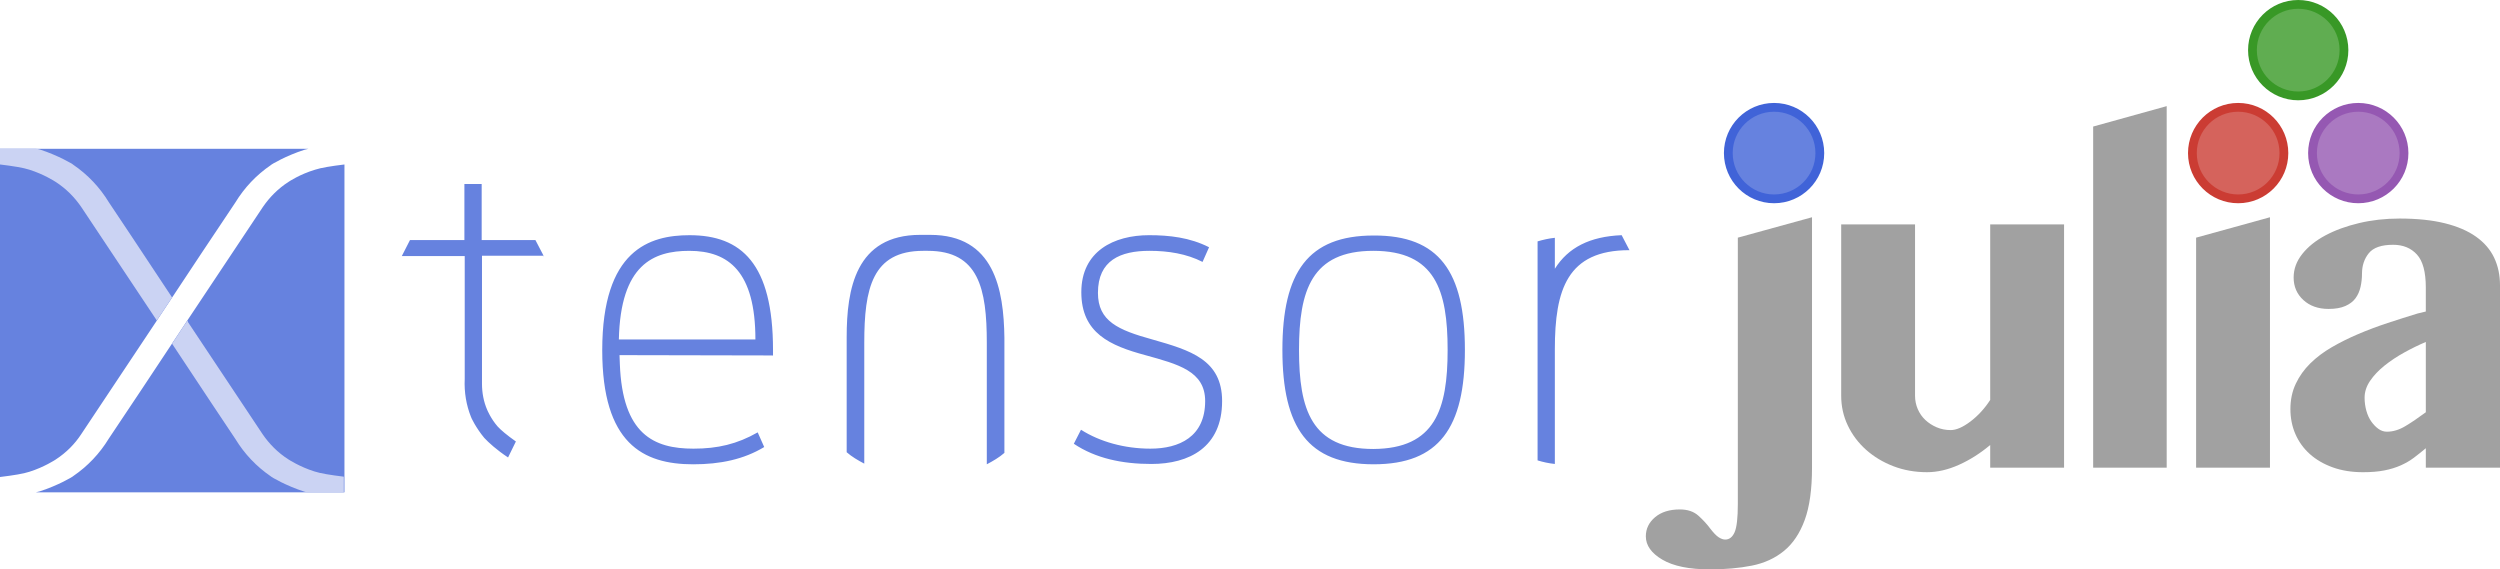 <?xml version="1.0" encoding="UTF-8" standalone="no"?>
<svg
   xmlns:dc="http://purl.org/dc/elements/1.1/"
   xmlns:cc="http://creativecommons.org/ns#"
   xmlns:rdf="http://www.w3.org/1999/02/22-rdf-syntax-ns#"
   xmlns:svg="http://www.w3.org/2000/svg"
   xmlns="http://www.w3.org/2000/svg"
   xmlns:sodipodi="http://sodipodi.sourceforge.net/DTD/sodipodi-0.dtd"
   xmlns:inkscape="http://www.inkscape.org/namespaces/inkscape"
   xml:space="preserve"
   version="1.1"
   viewBox="0 0 1092.787 248.882"
   id="svg2"
   inkscape:version="0.91 r13725"
   sodipodi:docname="xtensor-julia.svg"
   width="1092.787"
   height="248.882"><defs
     id="defs30" /><sodipodi:namedview
     pagecolor="#ffffff"
     bordercolor="#666666"
     borderopacity="1"
     objecttolerance="10"
     gridtolerance="10"
     guidetolerance="10"
     inkscape:pageopacity="0"
     inkscape:pageshadow="2"
     inkscape:window-width="1704"
     inkscape:window-height="928"
     id="namedview28"
     showgrid="false"
     inkscape:zoom="0.77731696"
     inkscape:cx="533.52217"
     inkscape:cy="131.7087"
     inkscape:window-x="83"
     inkscape:window-y="34"
     inkscape:window-maximized="0"
     inkscape:current-layer="g4"
     fit-margin-top="0"
     fit-margin-left="0"
     fit-margin-right="0"
     fit-margin-bottom="0" /><g
     transform="matrix(1.25,0,0,-1.25,714.418,253.881)"
     id="g4"><g
       id="g6"
       style="fill:#a1a1a1;fill-opacity:1;fill-rule:nonzero;stroke:none;stroke-opacity:1"><path
         d="m 62.113,39.57 0,87.566 -25.941,-7.137 0,-93.117 c -6e-6,-4.909 -0.378,-8.213 -1.133,-9.912 -0.755,-1.699 -1.85,-2.549 -3.285,-2.549 -0.68,2e-5 -1.435,0.264 -2.266,0.793 -0.831,0.529 -1.85,1.586 -3.059,3.172 -1.057,1.435 -2.398,2.889 -4.021,4.361 -1.624,1.473 -3.795,2.209 -6.514,2.209 -3.625,1.4e-5 -6.514,-0.906 -8.666,-2.719 -2.152,-1.813 -3.228,-4.04 -3.228,-6.684 2e-5,-3.172 1.926,-5.891 5.777,-8.156 3.852,-2.266 9.402,-3.398 16.652,-3.398 5.362,3e-5 10.233,0.434 14.613,1.303 4.38,0.869 8.137,2.587 11.271,5.154 3.134,2.568 5.551,6.174 7.25,10.818 1.699,4.645 2.549,10.743 2.549,18.295 z"
         id="path8"
         style="fill:#a1a1a1;fill-opacity:1;stroke:none;stroke-opacity:1"
         inkscape:connector-curvature="0" /><path
         d="m 98.143,124.645 -25.828,0 0,-59.926 c -6e-6,-3.701 0.774,-7.174 2.322,-10.422 1.548,-3.247 3.682,-6.079 6.4,-8.496 2.719,-2.417 5.891,-4.324 9.516,-5.721 3.625,-1.397 7.552,-2.096 11.781,-2.096 3.625,10e-7 7.363,0.868 11.215,2.605 3.852,1.737 7.476,4.04 10.875,6.91 l 0,-7.93 25.828,0 0,85.074 -25.828,0 0,-61.398 c -1.964,-3.021 -4.267,-5.532 -6.91,-7.533 -2.643,-2.001 -4.947,-3.002 -6.91,-3.002 -1.737,-1.3e-5 -3.361,0.321 -4.871,0.963 -1.51,0.642 -2.832,1.492 -3.965,2.549 -1.133,1.057 -2.02,2.322 -2.662,3.795 -0.642,1.473 -0.963,3.04 -0.963,4.701 z"
         id="path10"
         style="fill:#a1a1a1;fill-opacity:1;stroke:none;stroke-opacity:1"
         inkscape:connector-curvature="0" /><path
         d="m 186.141,39.57 0,126.422 -25.715,-7.137 0,-119.285 z"
         id="path12"
         style="fill:#a1a1a1;fill-opacity:1;stroke:none;stroke-opacity:1"
         inkscape:connector-curvature="0" /><path
         d="m 196.427,120 0,-80.43 25.828,0 0,87.566 z"
         id="path14"
         style="fill:#a1a1a1;fill-opacity:1;stroke:none;stroke-opacity:1"
         inkscape:connector-curvature="0" /><path
         d="m 276.754,83.523 0,-24.582 c -2.643,-1.964 -5.041,-3.587 -7.193,-4.871 -2.152,-1.284 -4.286,-1.926 -6.4,-1.926 -1.057,-1.3e-5 -2.039,0.321 -2.945,0.963 -0.906,0.642 -1.737,1.492 -2.492,2.549 -0.755,1.057 -1.341,2.322 -1.756,3.795 -0.415,1.473 -0.623,3.002 -0.623,4.588 -3e-5,2.039 0.642,4.003 1.926,5.891 1.284,1.888 2.964,3.663 5.041,5.324 2.077,1.661 4.38,3.191 6.91,4.588 2.53,1.397 5.041,2.624 7.533,3.682 z m 25.941,-43.953 0,63.777 c -8e-5,3.549 -0.68,6.759 -2.039,9.629 -1.359,2.87 -3.474,5.324 -6.344,7.363 -2.87,2.039 -6.514,3.606 -10.932,4.701 -4.418,1.095 -9.686,1.643 -15.803,1.643 -4.984,-9e-5 -9.704,-0.529 -14.16,-1.586 -4.456,-1.057 -8.383,-2.492 -11.781,-4.305 -3.398,-1.813 -6.098,-3.984 -8.1,-6.514 -2.001,-2.53 -3.002,-5.268 -3.002,-8.213 0,-3.172 1.133,-5.796 3.398,-7.873 2.266,-2.077 5.211,-3.115 8.836,-3.115 2.341,-5.5e-5 4.286,0.34 5.834,1.02 1.548,0.68 2.738,1.586 3.568,2.719 0.831,1.133 1.416,2.454 1.756,3.965 0.34,1.51 0.51,3.059 0.51,4.645 -3e-5,2.794 0.793,5.173 2.379,7.137 1.586,1.963 4.418,2.945 8.496,2.945 3.474,-8e-5 6.249,-1.133 8.326,-3.398 2.077,-2.266 3.115,-6.117 3.115,-11.555 l 0,-8.383 -2.832,-0.68 c -3.474,-1.057 -6.986,-2.171 -10.535,-3.342 -3.55,-1.171 -6.967,-2.454 -10.252,-3.852 -3.285,-1.397 -6.363,-2.926 -9.232,-4.588 -2.87,-1.661 -5.381,-3.55 -7.533,-5.664 -2.152,-2.115 -3.852,-4.494 -5.098,-7.137 -1.246,-2.643 -1.869,-5.589 -1.869,-8.836 0,-3.172 0.585,-6.098 1.756,-8.779 1.171,-2.681 2.851,-5.003 5.041,-6.967 2.19,-1.964 4.852,-3.512 7.986,-4.645 3.134,-1.133 6.665,-1.699 10.592,-1.699 2.87,-3e-6 5.362,0.208 7.477,0.623 2.115,0.415 4.021,1.001 5.721,1.756 1.699,0.755 3.228,1.643 4.588,2.662 1.359,1.02 2.756,2.133 4.191,3.342 l 0,-6.797 z"
         id="path16"
         style="fill:#a1a1a1;fill-opacity:1;stroke:none;stroke-opacity:1"
         inkscape:connector-curvature="0" /></g><g
       stroke-miterlimit="4"
       id="g18"
       style="stroke-width:3.07;stroke-linecap:butt;stroke-miterlimit:4"><circle
         cx="48.842"
         cy="149.57"
         r="16"
         id="circle20"
         style="fill:#6682df;stroke:#4063d8" /><circle
         cx="211.131"
         cy="149.57"
         r="16"
         id="circle22"
         style="fill:#d5635c;stroke:#cb3c33" /><circle
         cx="232.131"
         cy="185.57"
         r="16"
         id="circle24"
         style="fill:#60ad51;stroke:#389826" /><circle
         cx="253.131"
         cy="149.57"
         r="16"
         id="circle26"
         style="fill:#aa79c1;stroke:#9558b2" /></g><path
       class="st0"
       d="m -144.173,62.855 c 0,-16.183 -11.51,-21.995 -24.73,-21.995 -10.143,0 -19.488,1.937 -27.123,7.066 l 2.507,4.9 c 6.61,-4.217 15.271,-6.61 24.274,-6.61 10.029,0 19.146,4.103 19.146,16.639 0,10.485 -9.459,12.878 -20.969,16.069 -12.194,3.305 -22.337,7.636 -22.337,21.995 0,14.359 11.396,19.944 23.704,19.944 7.066,0 14.245,-0.798 20.969,-4.217 l -2.279,-5.128 c -5.584,2.849 -11.966,3.875 -18.576,3.875 -10.143,0 -18.006,-3.305 -18.006,-14.701 0,-9.915 7.066,-12.992 19.032,-16.297 13.22,-3.761 24.388,-7.066 24.388,-21.539 m 84.902,17.892 c 0,-27.237 -9.003,-40.001 -31.91,-40.001 -22.907,0 -31.91,12.764 -31.91,40.001 0,27.237 9.003,40.001 31.91,40.001 22.907,0.114 31.91,-12.65 31.91,-40.001 m -6.04,0 c 0,20.855 -4.331,34.645 -25.984,34.645 -21.539,0 -25.984,-13.79 -25.984,-34.645 0,-20.855 4.331,-34.645 25.984,-34.645 21.653,0.114 25.984,13.903 25.984,34.645 m -180.973,40.229 -3.419,0 c -22.679,0 -25.756,-19.032 -25.756,-35.784 l 0,-40.229 c 1.823,-1.595 3.989,-2.849 6.154,-3.989 l 0,42.28 c 0,18.918 2.735,32.138 20.627,32.138 l 1.595,0 c 17.778,0 20.627,-13.22 20.627,-32.138 l 0,-42.508 c 2.165,1.14 4.331,2.393 6.154,3.989 l 0,40.229 c -0.228,16.98 -3.533,36.012 -25.984,36.012 M -4.455,120.863 C -15.623,120.407 -23.145,116.532 -27.817,109.124 l 0,10.826 c -2.165,-0.228 -4.103,-0.684 -6.04,-1.254 l 0,-76.583 c 1.823,-0.57 3.875,-1.026 6.04,-1.254 l 0,39.659 0,0 c 0,0.228 0,0.342 0,0.456 0,20.855 4.331,34.645 25.984,34.645 l 0.114,0 -2.735,5.242 m -376.876,-7.522 0,0.228 -0.114,0 0.114,-0.228 m -21.767,5.584 0,19.83 -6.04,0 0,-19.602 -19.032,0 -2.849,-5.584 21.995,0 c 0,0 0,-40.685 0,-42.964 -0.228,-4.672 0.57,-9.231 2.165,-13.22 0,-0.228 1.823,-3.989 4.672,-7.408 1.482,-1.595 4.331,-4.217 8.319,-6.838 l 2.735,5.584 c -3.077,2.165 -5.242,3.989 -6.382,5.242 -2.393,2.735 -3.647,5.812 -3.647,5.812 -1.254,2.849 -1.823,6.04 -1.823,9.117 0,2.165 0,44.787 0,44.787 l 21.539,0 -2.849,5.47 -18.804,0 m 101.883,-38.406 0,-2.051 -0.114,0.114 -53.563,0.114 0.114,-3.077 c 0.912,-24.616 11.852,-29.63 25.756,-29.63 8.433,0 15.271,1.595 22.451,5.698 l 2.279,-5.128 c -7.18,-4.331 -15.385,-6.04 -24.844,-6.04 -17.55,0 -31.796,7.294 -31.796,39.887 0,35.101 16.525,40.229 30.542,40.229 18.12,0 29.175,-9.915 29.175,-40.115 m -6.154,3.647 c 0,23.704 -9.345,30.998 -23.134,30.998 -12.536,0 -24.046,-4.786 -24.616,-30.998 l 47.751,0 m -163.195,55.158 c -3.761,-2.393 -6.724,-5.47 -9.003,-8.775 -1.14,-1.709 -17.094,-25.642 -26.098,-39.203 l 0,0 c -7.522,-11.396 -26.439,-39.887 -27.807,-41.824 -3.191,-5.242 -7.408,-9.687 -12.422,-13.106 -0.114,-0.228 -5.356,-3.305 -11.738,-5.356 -0.456,-0.114 -0.912,-0.228 -1.368,-0.342 l 107.923,0 0,114.647 c -4.672,-0.57 -8.205,-1.14 -10.257,-1.823 -5.356,-1.595 -9.231,-4.217 -9.231,-4.217 m -72.594,-88.321 c 1.14,1.709 17.094,25.642 26.098,39.203 l 0,0 c 7.522,11.396 26.439,39.887 27.807,41.824 3.191,5.242 7.408,9.687 12.422,13.106 0.114,0.228 5.356,3.305 11.738,5.356 0.456,0.114 0.912,0.228 1.368,0.342 l -107.809,0 0,-114.761 c 4.672,0.57 8.205,1.14 10.257,1.823 5.128,1.595 9.117,4.217 9.117,4.217 3.875,2.507 6.838,5.584 9.003,8.889"
       id="path5"
       inkscape:connector-curvature="0"
       style="fill:#6682df;fill-opacity:1" /><path
       class="st1"
       d="m -506.006,91.004 c -1.482,-2.165 -3.305,-5.014 -5.356,-8.091 8.775,-13.22 20.969,-31.682 22.109,-33.277 3.191,-5.242 7.408,-9.687 12.422,-13.106 0.114,-0.228 5.356,-3.305 11.738,-5.356 0.456,-0.114 0.912,-0.228 1.368,-0.342 l 12.422,0 0,5.584 c -4.672,0.57 -8.205,1.14 -10.257,1.823 -5.128,1.595 -9.117,4.217 -9.117,4.217 -3.761,2.393 -6.724,5.47 -9.003,8.775 -1.14,1.709 -17.094,25.642 -26.098,39.203 l 0,0 c 0,0.228 -0.114,0.342 -0.228,0.57 m -53.107,60.172 -12.422,0 0,-5.584 c 4.672,-0.57 8.205,-1.14 10.257,-1.823 5.128,-1.595 9.117,-4.217 9.117,-4.217 3.761,-2.393 6.724,-5.47 9.003,-8.775 1.14,-1.709 17.094,-25.642 26.098,-39.203 l 0,0 c 0.114,-0.228 0.228,-0.342 0.342,-0.57 1.482,2.165 3.305,5.014 5.356,8.091 -8.775,13.22 -20.969,31.682 -22.109,33.277 -3.191,5.242 -7.408,9.687 -12.422,13.106 -0.114,0.228 -5.356,3.305 -11.738,5.356 -0.456,0.114 -0.912,0.228 -1.482,0.342"
       id="path7"
       inkscape:connector-curvature="0"
       style="fill:#cbd3f3;fill-opacity:1" /></g></svg>